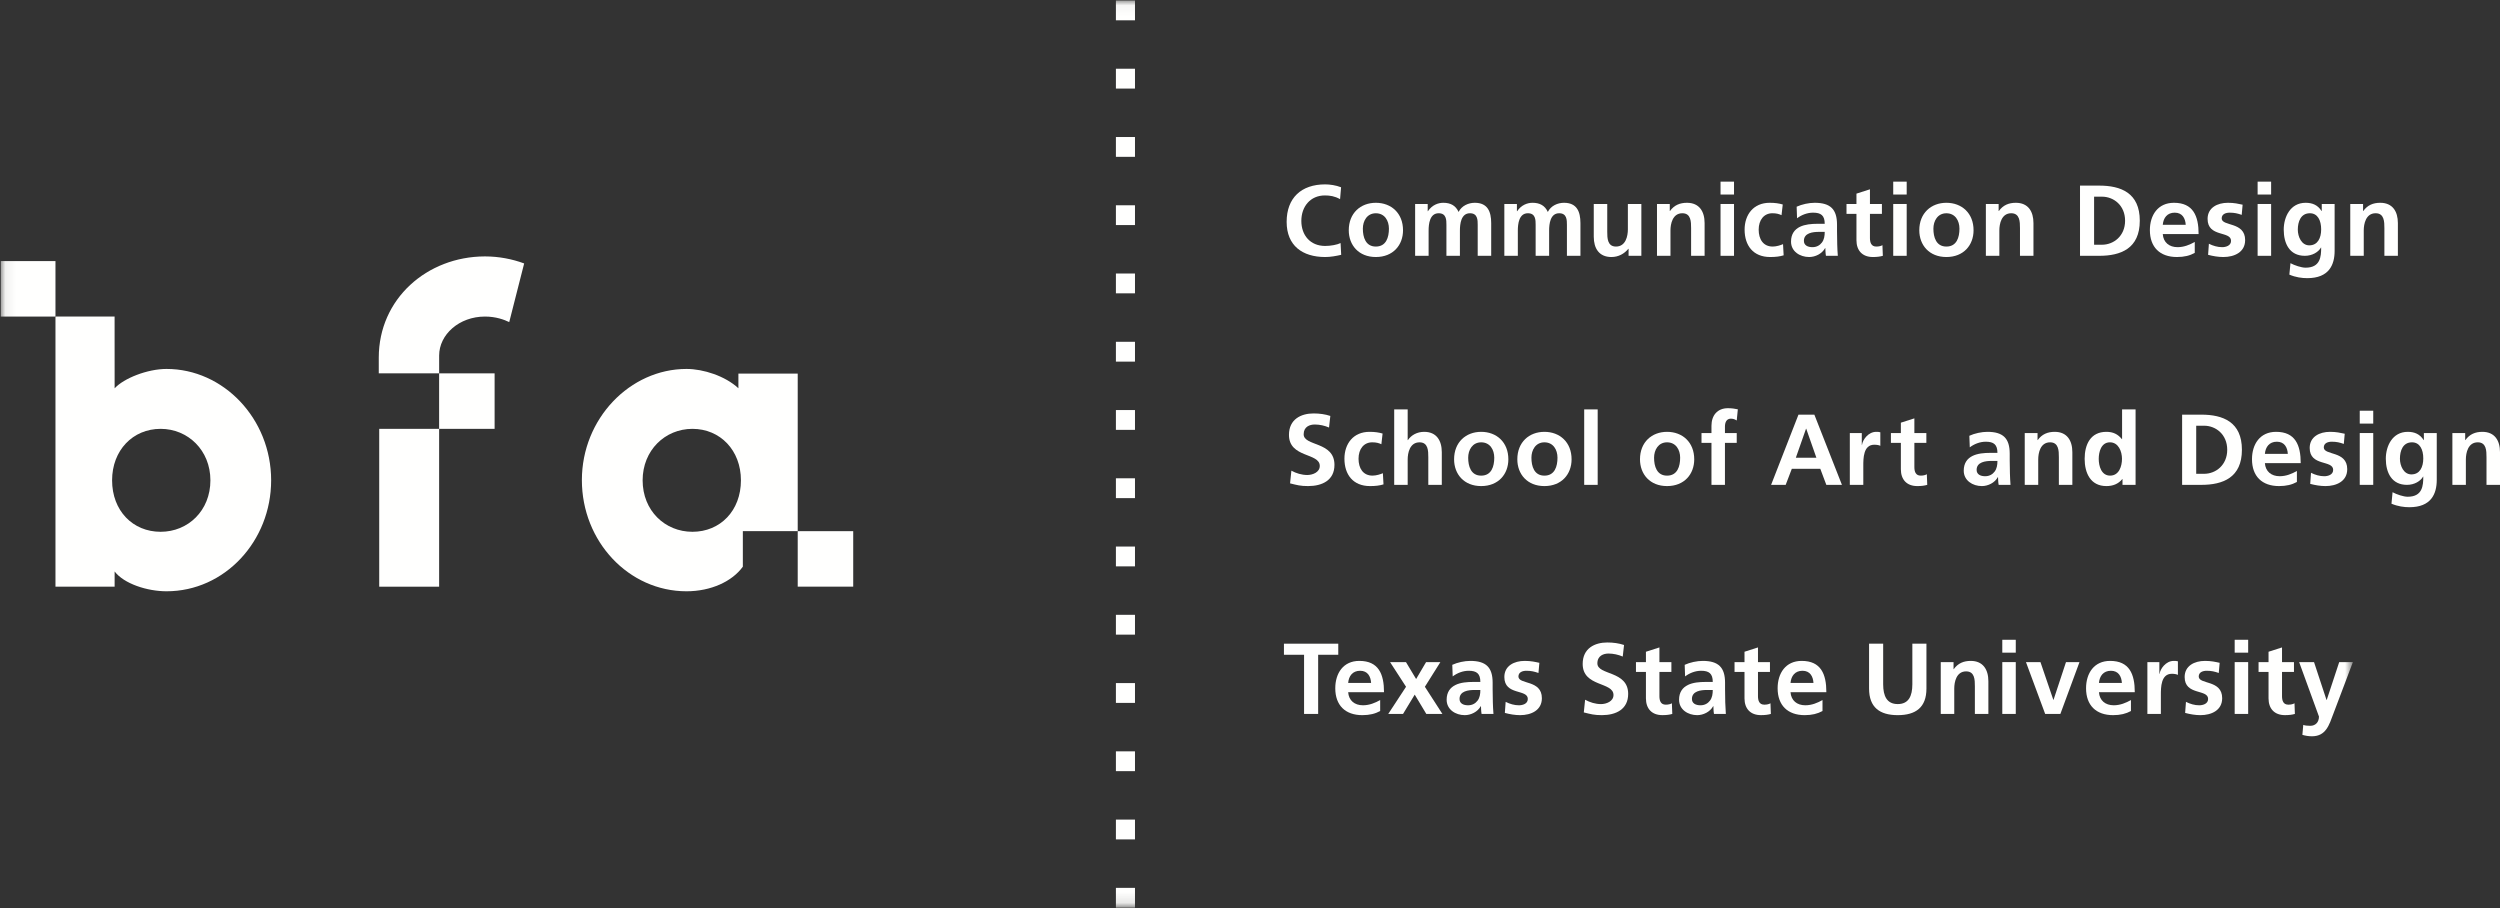 <?xml version="1.0" encoding="UTF-8" standalone="no"?>
<svg width="234px" height="85px" viewBox="0 0 234 85" version="1.1" xmlns="http://www.w3.org/2000/svg" xmlns:xlink="http://www.w3.org/1999/xlink">
    <rect x="0" y="0" width="234" height="85" fill="#333333" stroke="none"/>
    <!-- Generator: Sketch 49.3 (51167) - http://www.bohemiancoding.com/sketch -->
    <title>bfa</title>
    <desc>Created with Sketch.</desc>
    <defs>
        <polygon id="path-1" points="0.072 1.046 220.231 1.046 220.231 85.888 0.072 85.888"></polygon>
    </defs>
    <g id="Page-1" stroke="none" stroke-width="1" fill="none" fill-rule="evenodd">
        <g id="Desktop-HD" transform="translate(-119, -3003)">
            <g id="Footer" transform="translate(0, 2868)">
                <g id="Sponsors" transform="translate(117, 52)">
                    <g id="bfa" transform="translate(2, 82)">
                        <path d="M125.535,24.851 C125.055,24.963 124.537,25.057 124.037,25.057 C121.908,25.057 120.43,23.992 120.43,21.769 C120.43,19.519 121.805,18.258 124.037,18.258 C124.471,18.258 125.046,18.34 125.525,18.529 L125.431,19.642 C124.932,19.359 124.481,19.293 124.009,19.293 C122.652,19.293 121.805,20.331 121.805,21.676 C121.805,23.012 122.633,24.021 124.037,24.021 C124.555,24.021 125.169,23.907 125.478,23.75 L125.535,24.851" id="Fill-1" fill="#FFFFFE"></path>
                        <path d="M128.779,19.981 C130.22,19.981 131.323,20.953 131.323,22.552 C131.323,23.947 130.389,25.057 128.779,25.057 C127.177,25.057 126.245,23.947 126.245,22.552 C126.245,20.953 127.346,19.981 128.779,19.981 M128.779,24.078 C129.748,24.078 130.003,23.211 130.003,22.402 C130.003,21.658 129.609,20.962 128.779,20.962 C127.959,20.962 127.563,21.676 127.563,22.402 C127.563,23.202 127.818,24.078 128.779,24.078" id="Fill-2" fill="#FFFFFE"></path>
                        <path d="M132.456,20.093 L133.633,20.093 L133.633,20.771 L133.651,20.771 C134.047,20.179 134.622,19.981 135.092,19.981 C135.771,19.981 136.251,20.236 136.523,20.838 C136.817,20.254 137.448,19.981 138.042,19.981 C139.237,19.981 139.576,20.8 139.576,21.883 L139.576,24.944 L138.313,24.944 L138.313,22.052 C138.313,21.6 138.313,20.96 137.588,20.96 C136.75,20.96 136.648,21.959 136.648,22.589 L136.648,24.944 L135.385,24.944 L135.385,22.052 C135.385,21.6 135.385,20.96 134.66,20.96 C133.821,20.96 133.718,21.959 133.718,22.589 L133.718,24.944 L132.456,24.944 L132.456,20.093" id="Fill-3" fill="#FFFFFE"></path>
                        <path d="M140.806,20.093 L141.983,20.093 L141.983,20.771 L142.002,20.771 C142.399,20.179 142.972,19.981 143.444,19.981 C144.121,19.981 144.604,20.236 144.876,20.838 C145.168,20.254 145.798,19.981 146.393,19.981 C147.587,19.981 147.929,20.8 147.929,21.883 L147.929,24.944 L146.664,24.944 L146.664,22.052 C146.664,21.6 146.664,20.96 145.94,20.96 C145.1,20.96 144.998,21.959 144.998,22.589 L144.998,24.944 L143.736,24.944 L143.736,22.052 C143.736,21.6 143.736,20.96 143.011,20.96 C142.172,20.96 142.069,21.959 142.069,22.589 L142.069,24.944 L140.806,24.944 L140.806,20.093" id="Fill-4" fill="#FFFFFE"></path>
                        <path d="M153.631,24.944 L152.435,24.944 L152.435,24.287 L152.415,24.287 C152.031,24.756 151.484,25.057 150.825,25.057 C149.674,25.057 149.176,24.248 149.176,23.154 L149.176,20.093 L150.438,20.093 L150.438,22.684 C150.438,23.277 150.448,24.078 151.257,24.078 C152.172,24.078 152.369,23.088 152.369,22.468 L152.369,20.093 L153.631,20.093 L153.631,24.944" id="Fill-5" fill="#FFFFFE"></path>
                        <path d="M155.094,20.093 L156.291,20.093 L156.291,20.752 L156.308,20.752 C156.705,20.198 157.243,19.981 157.902,19.981 C159.05,19.981 159.551,20.79 159.551,21.883 L159.551,24.944 L158.287,24.944 L158.287,22.354 C158.287,21.76 158.28,20.96 157.468,20.96 C156.554,20.96 156.356,21.948 156.356,22.57 L156.356,24.944 L155.094,24.944 L155.094,20.093" id="Fill-6" fill="#FFFFFE"></path>
                        <path d="M161.042,19.208 L162.304,19.208 L162.304,18.002 L161.042,18.002 L161.042,19.208 Z M161.042,24.944 L162.304,24.944 L162.304,20.093 L161.042,20.093 L161.042,24.944 Z" id="Fill-7" fill="#FFFFFE"></path>
                        <path d="M166.751,21.14 C166.524,21.035 166.281,20.96 165.894,20.96 C165.113,20.96 164.612,21.583 164.612,22.497 C164.612,23.39 165.037,24.078 165.924,24.078 C166.281,24.078 166.677,23.947 166.892,23.851 L166.949,24.898 C166.583,25.009 166.206,25.057 165.686,25.057 C164.095,25.057 163.295,23.975 163.295,22.497 C163.295,21.092 164.124,19.981 165.64,19.981 C166.148,19.981 166.517,20.038 166.865,20.14 L166.751,21.14" id="Fill-8" fill="#FFFFFE"></path>
                        <path d="M168.166,20.347 C168.658,20.122 169.316,19.981 169.853,19.981 C171.332,19.981 171.945,20.592 171.945,22.026 L171.945,22.647 C171.945,23.136 171.952,23.503 171.964,23.861 C171.972,24.23 171.991,24.568 172.02,24.944 L170.908,24.944 C170.861,24.691 170.861,24.369 170.851,24.219 L170.833,24.219 C170.541,24.756 169.908,25.057 169.335,25.057 C168.479,25.057 167.64,24.539 167.64,23.617 C167.64,22.891 167.987,22.468 168.469,22.231 C168.949,21.997 169.57,21.948 170.098,21.948 L170.794,21.948 C170.794,21.167 170.445,20.905 169.703,20.905 C169.164,20.905 168.629,21.111 168.204,21.43 L168.166,20.347 Z M169.646,24.135 C170.031,24.135 170.333,23.965 170.531,23.701 C170.739,23.429 170.794,23.08 170.794,22.704 L170.249,22.704 C169.683,22.704 168.845,22.797 168.845,23.542 C168.845,23.955 169.193,24.135 169.646,24.135 Z" id="Fill-9" fill="#FFFFFE"></path>
                        <path d="M173.764,21.016 L172.833,21.016 L172.833,20.093 L173.764,20.093 L173.764,19.124 L175.027,18.719 L175.027,20.093 L176.147,20.093 L176.147,21.016 L175.027,21.016 L175.027,23.277 C175.027,23.692 175.139,24.078 175.622,24.078 C175.846,24.078 176.064,24.032 176.195,23.946 L176.234,24.944 C175.969,25.02 175.677,25.057 175.301,25.057 C174.311,25.057 173.764,24.446 173.764,23.485 L173.764,21.016" id="Fill-10" fill="#FFFFFE"></path>
                        <path d="M177.206,19.208 L178.466,19.208 L178.466,18.002 L177.206,18.002 L177.206,19.208 Z M177.206,24.944 L178.466,24.944 L178.466,20.093 L177.206,20.093 L177.206,24.944 Z" id="Fill-11" fill="#FFFFFE"></path>
                        <path d="M182.182,19.981 C183.623,19.981 184.725,20.953 184.725,22.552 C184.725,23.947 183.793,25.057 182.182,25.057 C180.58,25.057 179.646,23.947 179.646,22.552 C179.646,20.953 180.748,19.981 182.182,19.981 M182.182,24.078 C183.152,24.078 183.405,23.211 183.405,22.402 C183.405,21.658 183.009,20.962 182.182,20.962 C181.362,20.962 180.966,21.676 180.966,22.402 C180.966,23.202 181.221,24.078 182.182,24.078" id="Fill-12" fill="#FFFFFE"></path>
                        <path d="M185.877,20.093 L187.072,20.093 L187.072,20.752 L187.091,20.752 C187.488,20.198 188.023,19.981 188.683,19.981 C189.835,19.981 190.332,20.79 190.332,21.883 L190.332,24.944 L189.07,24.944 L189.07,22.354 C189.07,21.76 189.06,20.96 188.251,20.96 C187.337,20.96 187.139,21.948 187.139,22.57 L187.139,24.944 L185.877,24.944 L185.877,20.093" id="Fill-13" fill="#FFFFFE"></path>
                        <path d="M194.689,18.373 L196.488,18.373 C198.505,18.373 200.284,19.047 200.284,21.658 C200.284,24.266 198.505,24.944 196.488,24.944 L194.689,24.944 L194.689,18.373 Z M196.007,23.907 L196.743,23.907 C197.843,23.907 198.908,23.088 198.908,21.658 C198.908,20.224 197.843,19.408 196.743,19.408 L196.007,19.408 L196.007,23.907 Z" id="Fill-14" fill="#FFFFFE"></path>
                        <path d="M205.429,24.671 C204.97,24.926 204.443,25.057 203.765,25.057 C202.163,25.057 201.229,24.135 201.229,22.542 C201.229,21.14 201.974,19.981 203.481,19.981 C205.281,19.981 205.79,21.215 205.79,22.908 L202.435,22.908 C202.491,23.692 203.038,24.135 203.82,24.135 C204.431,24.135 204.96,23.907 205.429,23.646 L205.429,24.671 Z M204.584,22.043 C204.546,21.43 204.263,20.905 203.556,20.905 C202.848,20.905 202.491,21.394 202.435,22.043 L204.584,22.043 Z" id="Fill-15" fill="#FFFFFE"></path>
                        <path d="M209.824,21.111 C209.437,20.979 209.154,20.905 208.693,20.905 C208.352,20.905 207.95,21.027 207.95,21.441 C207.95,22.212 210.145,21.724 210.145,23.474 C210.145,24.606 209.135,25.057 208.108,25.057 C207.628,25.057 207.14,24.974 206.678,24.851 L206.752,23.815 C207.147,24.011 207.563,24.135 207.996,24.135 C208.316,24.135 208.826,24.011 208.826,23.542 C208.826,22.589 206.63,23.24 206.63,21.487 C206.63,20.442 207.544,19.981 208.533,19.981 C209.126,19.981 209.512,20.074 209.909,20.159 L209.824,21.111" id="Fill-16" fill="#FFFFFE"></path>
                        <path d="M211.313,19.208 L212.577,19.208 L212.577,18.002 L211.313,18.002 L211.313,19.208 Z M211.313,24.944 L212.577,24.944 L212.577,20.093 L211.313,20.093 L211.313,24.944 Z" id="Fill-17" fill="#FFFFFE"></path>
                        <path d="M218.521,20.093 L218.521,24.476 C218.521,25.793 217.995,27.035 215.961,27.035 C215.46,27.035 214.886,26.961 214.284,26.705 L214.387,25.634 C214.773,25.839 215.404,26.055 215.801,26.055 C217.194,26.055 217.261,25.009 217.261,24.172 L217.242,24.172 C217.006,24.587 216.44,24.944 215.735,24.944 C214.301,24.944 213.757,23.795 213.757,22.495 C213.757,21.327 214.358,19.981 215.809,19.981 C216.45,19.981 216.949,20.198 217.298,20.752 L217.317,20.752 L217.317,20.093 L218.521,20.093 Z M217.261,22.468 C217.261,21.639 216.939,20.96 216.206,20.96 C215.349,20.96 215.075,21.752 215.075,22.495 C215.075,23.154 215.423,23.965 216.148,23.965 C216.939,23.965 217.261,23.277 217.261,22.468 Z" id="Fill-18" fill="#FFFFFE"></path>
                        <path d="M219.985,20.093 L221.183,20.093 L221.183,20.752 L221.2,20.752 C221.596,20.198 222.133,19.981 222.792,19.981 C223.943,19.981 224.442,20.79 224.442,21.883 L224.442,24.944 L223.179,24.944 L223.179,22.354 C223.179,21.76 223.169,20.96 222.358,20.96 C221.444,20.96 221.247,21.948 221.247,22.57 L221.247,24.944 L219.985,24.944 L219.985,20.093" id="Fill-19" fill="#FFFFFE"></path>
                        <path d="M124.397,41.017 C123.982,40.837 123.521,40.734 123.058,40.734 C122.606,40.734 122.023,40.931 122.023,41.647 C122.023,42.787 124.905,42.305 124.905,44.511 C124.905,45.951 123.765,46.497 122.437,46.497 C121.719,46.497 121.401,46.404 120.75,46.242 L120.874,45.056 C121.325,45.302 121.845,45.46 122.363,45.46 C122.86,45.46 123.531,45.207 123.531,44.613 C123.531,43.36 120.647,43.88 120.647,41.705 C120.647,40.235 121.787,39.698 122.946,39.698 C123.51,39.698 124.039,39.772 124.519,39.932 L124.397,41.017" id="Fill-20" fill="#FFFFFE"></path>
                        <path d="M129.297,42.58 C129.071,42.476 128.828,42.401 128.44,42.401 C127.658,42.401 127.159,43.023 127.159,43.937 C127.159,44.831 127.584,45.518 128.467,45.518 C128.828,45.518 129.222,45.386 129.438,45.292 L129.496,46.337 C129.129,46.45 128.753,46.497 128.233,46.497 C126.641,46.497 125.839,45.414 125.839,43.937 C125.839,42.532 126.67,41.42 128.187,41.42 C128.695,41.42 129.062,41.478 129.41,41.58 L129.297,42.58" id="Fill-21" fill="#FFFFFE"></path>
                        <path d="M130.497,39.32 L131.759,39.32 L131.759,42.195 L131.778,42.195 C132.097,41.721 132.645,41.42 133.304,41.42 C134.452,41.42 134.952,42.23 134.952,43.323 L134.952,46.383 L133.689,46.383 L133.689,43.795 C133.689,43.2 133.68,42.402 132.87,42.402 C131.955,42.402 131.759,43.389 131.759,44.011 L131.759,46.383 L130.497,46.383 L130.497,39.32" id="Fill-22" fill="#FFFFFE"></path>
                        <path d="M138.638,41.42 C140.079,41.42 141.182,42.391 141.182,43.991 C141.182,45.386 140.248,46.497 138.638,46.497 C137.036,46.497 136.103,45.386 136.103,43.991 C136.103,42.391 137.206,41.42 138.638,41.42 M138.638,45.52 C139.61,45.52 139.863,44.651 139.863,43.842 C139.863,43.098 139.468,42.402 138.638,42.402 C137.819,42.402 137.422,43.116 137.422,43.842 C137.422,44.643 137.677,45.52 138.638,45.52" id="Fill-23" fill="#FFFFFE"></path>
                        <path d="M144.557,41.42 C145.997,41.42 147.1,42.391 147.1,43.991 C147.1,45.386 146.166,46.497 144.557,46.497 C142.955,46.497 142.022,45.386 142.022,43.991 C142.022,42.391 143.124,41.42 144.557,41.42 M144.557,45.52 C145.528,45.52 145.781,44.651 145.781,43.842 C145.781,43.098 145.386,42.402 144.557,42.402 C143.737,42.402 143.341,43.116 143.341,43.842 C143.341,44.643 143.595,45.52 144.557,45.52" id="Fill-24" fill="#FFFFFE"></path>
                        <polygon id="Fill-25" fill="#FFFFFE" points="148.281 46.383 149.543 46.383 149.543 39.32 148.281 39.32"></polygon>
                        <path d="M156.036,41.42 C157.477,41.42 158.58,42.391 158.58,43.991 C158.58,45.386 157.648,46.497 156.036,46.497 C154.434,46.497 153.503,45.386 153.503,43.991 C153.503,42.391 154.604,41.42 156.036,41.42 M156.036,45.52 C157.007,45.52 157.262,44.651 157.262,43.842 C157.262,43.098 156.865,42.402 156.036,42.402 C155.217,42.402 154.821,43.116 154.821,43.842 C154.821,44.643 155.076,45.52 156.036,45.52" id="Fill-26" fill="#FFFFFE"></path>
                        <path d="M160.193,42.455 L159.261,42.455 L159.261,41.533 L160.193,41.533 L160.193,40.856 C160.193,39.886 160.74,39.207 161.737,39.207 C162.058,39.207 162.416,39.255 162.661,39.312 L162.558,40.358 C162.444,40.292 162.286,40.187 162.012,40.187 C161.587,40.187 161.455,40.554 161.455,40.931 L161.455,41.533 L162.558,41.533 L162.558,42.455 L161.455,42.455 L161.455,46.383 L160.193,46.383 L160.193,42.455" id="Fill-27" fill="#FFFFFE"></path>
                        <path d="M168.337,39.811 L169.824,39.811 L172.405,46.383 L170.944,46.383 L170.379,44.877 L167.715,44.877 L167.14,46.383 L165.775,46.383 L168.337,39.811 Z M169.063,41.129 L169.044,41.129 L168.091,43.843 L170.013,43.843 L169.063,41.129 Z" id="Fill-28" fill="#FFFFFE"></path>
                        <path d="M173.143,41.533 L174.263,41.533 L174.263,42.636 L174.285,42.636 C174.34,42.183 174.858,41.42 175.612,41.42 C175.734,41.42 175.867,41.42 175.998,41.459 L175.998,42.73 C175.886,42.663 175.659,42.626 175.432,42.626 C174.405,42.626 174.405,43.907 174.405,44.603 L174.405,46.383 L173.143,46.383 L173.143,41.533" id="Fill-29" fill="#FFFFFE"></path>
                        <path d="M177.921,42.455 L176.99,42.455 L176.99,41.533 L177.921,41.533 L177.921,40.563 L179.185,40.158 L179.185,41.533 L180.307,41.533 L180.307,42.455 L179.185,42.455 L179.185,44.718 C179.185,45.132 179.298,45.518 179.78,45.518 C180.005,45.518 180.222,45.471 180.352,45.386 L180.39,46.383 C180.126,46.461 179.835,46.497 179.458,46.497 C178.47,46.497 177.921,45.887 177.921,44.926 L177.921,42.455" id="Fill-30" fill="#FFFFFE"></path>
                        <path d="M184.331,41.788 C184.823,41.561 185.482,41.42 186.019,41.42 C187.497,41.42 188.109,42.033 188.109,43.464 L188.109,44.086 C188.109,44.575 188.119,44.942 188.129,45.302 C188.137,45.669 188.157,46.007 188.184,46.383 L187.075,46.383 C187.024,46.131 187.024,45.81 187.016,45.66 L186.998,45.66 C186.706,46.196 186.073,46.497 185.5,46.497 C184.643,46.497 183.806,45.98 183.806,45.056 C183.806,44.332 184.153,43.907 184.633,43.672 C185.115,43.437 185.736,43.389 186.263,43.389 L186.96,43.389 C186.96,42.607 186.611,42.344 185.869,42.344 C185.33,42.344 184.793,42.551 184.371,42.871 L184.331,41.788 Z M185.812,45.575 C186.197,45.575 186.499,45.404 186.696,45.142 C186.904,44.867 186.96,44.52 186.96,44.142 L186.414,44.142 C185.85,44.142 185.012,44.238 185.012,44.982 C185.012,45.394 185.359,45.575 185.812,45.575 Z" id="Fill-31" fill="#FFFFFE"></path>
                        <path d="M189.515,41.533 L190.714,41.533 L190.714,42.193 L190.729,42.193 C191.125,41.639 191.664,41.42 192.323,41.42 C193.471,41.42 193.972,42.23 193.972,43.323 L193.972,46.383 L192.71,46.383 L192.71,43.795 C192.71,43.2 192.7,42.401 191.888,42.401 C190.975,42.401 190.778,43.389 190.778,44.011 L190.778,46.383 L189.515,46.383 L189.515,41.533" id="Fill-32" fill="#FFFFFE"></path>
                        <path d="M198.666,45.838 L198.648,45.838 C198.268,46.309 197.751,46.497 197.158,46.497 C195.671,46.497 195.123,45.273 195.123,43.947 C195.123,42.607 195.671,41.42 197.158,41.42 C197.788,41.42 198.233,41.639 198.607,42.101 L198.627,42.101 L198.627,39.32 L199.89,39.32 L199.89,46.383 L198.666,46.383 L198.666,45.838 Z M197.508,45.518 C198.346,45.518 198.618,44.633 198.618,43.947 C198.618,43.266 198.298,42.401 197.489,42.401 C196.67,42.401 196.441,43.296 196.441,43.947 C196.441,44.613 196.679,45.518 197.508,45.518 Z" id="Fill-33" fill="#FFFFFE"></path>
                        <path d="M204.246,39.811 L206.047,39.811 C208.062,39.811 209.843,40.488 209.843,43.098 C209.843,45.706 208.062,46.383 206.047,46.383 L204.246,46.383 L204.246,39.811 Z M205.565,45.348 L206.302,45.348 C207.403,45.348 208.468,44.529 208.468,43.098 C208.468,41.665 207.403,40.847 206.302,40.847 L205.565,40.847 L205.565,45.348 Z" id="Fill-34" fill="#FFFFFE"></path>
                        <path d="M214.99,46.112 C214.527,46.367 214,46.497 213.322,46.497 C211.719,46.497 210.787,45.574 210.787,43.982 C210.787,42.58 211.532,41.42 213.039,41.42 C214.837,41.42 215.347,42.654 215.347,44.35 L211.993,44.35 C212.049,45.132 212.599,45.574 213.381,45.574 C213.989,45.574 214.518,45.348 214.99,45.084 L214.99,46.112 Z M214.14,43.483 C214.104,42.871 213.822,42.344 213.114,42.344 C212.409,42.344 212.049,42.834 211.993,43.483 L214.14,43.483 Z" id="Fill-35" fill="#FFFFFE"></path>
                        <path d="M219.381,42.551 C218.994,42.418 218.712,42.344 218.252,42.344 C217.911,42.344 217.507,42.466 217.507,42.879 C217.507,43.653 219.701,43.165 219.701,44.915 C219.701,46.045 218.692,46.497 217.667,46.497 C217.185,46.497 216.696,46.412 216.236,46.29 L216.31,45.254 C216.707,45.452 217.122,45.575 217.552,45.575 C217.875,45.575 218.384,45.452 218.384,44.982 C218.384,44.03 216.187,44.681 216.187,42.927 C216.187,41.882 217.102,41.42 218.089,41.42 C218.685,41.42 219.071,41.515 219.466,41.598 L219.381,42.551" id="Fill-36" fill="#FFFFFE"></path>
                        <path d="M220.872,40.648 L222.135,40.648 L222.135,39.443 L220.872,39.443 L220.872,40.648 Z M220.872,46.383 L222.135,46.383 L222.135,41.533 L220.872,41.533 L220.872,46.383 Z" id="Fill-37" fill="#FFFFFE"></path>
                        <path d="M228.08,41.533 L228.08,45.913 C228.08,47.231 227.553,48.475 225.518,48.475 C225.02,48.475 224.445,48.4 223.842,48.147 L223.944,47.072 C224.331,47.279 224.962,47.495 225.358,47.495 C226.751,47.495 226.819,46.45 226.819,45.612 L226.8,45.612 C226.563,46.026 225.999,46.383 225.292,46.383 C223.862,46.383 223.312,45.237 223.312,43.936 C223.312,42.766 223.918,41.42 225.367,41.42 C226.008,41.42 226.507,41.639 226.856,42.193 L226.875,42.193 L226.875,41.533 L228.08,41.533 Z M226.819,43.907 C226.819,43.079 226.498,42.401 225.762,42.401 C224.905,42.401 224.633,43.192 224.633,43.936 C224.633,44.594 224.979,45.404 225.707,45.404 C226.498,45.404 226.819,44.717 226.819,43.907 Z" id="Fill-38" fill="#FFFFFE"></path>
                        <path d="M229.543,41.533 L230.741,41.533 L230.741,42.193 L230.759,42.193 C231.154,41.639 231.692,41.42 232.35,41.42 C233.501,41.42 234,42.23 234,43.323 L234,46.383 L232.736,46.383 L232.736,43.795 C232.736,43.2 232.729,42.401 231.918,42.401 C231.003,42.401 230.805,43.389 230.805,44.011 L230.805,46.383 L229.543,46.383 L229.543,41.533" id="Fill-39" fill="#FFFFFE"></path>
                        <polyline id="Fill-40" fill="#FFFFFE" points="122.061 62.286 120.177 62.286 120.177 61.249 125.262 61.249 125.262 62.286 123.379 62.286 123.379 67.824 122.061 67.824 122.061 62.286"></polyline>
                        <path d="M129.184,67.552 C128.723,67.806 128.195,67.938 127.517,67.938 C125.915,67.938 124.982,67.014 124.982,65.424 C124.982,64.018 125.727,62.86 127.234,62.86 C129.034,62.86 129.543,64.093 129.543,65.789 L126.188,65.789 C126.245,66.572 126.79,67.014 127.572,67.014 C128.184,67.014 128.714,66.788 129.184,66.525 L129.184,67.552 Z M128.335,64.922 C128.299,64.312 128.016,63.784 127.309,63.784 C126.602,63.784 126.245,64.274 126.188,64.922 L128.335,64.922 Z" id="Fill-41" fill="#FFFFFE"></path>
                        <polyline id="Fill-42" fill="#FFFFFE" points="130.11 62.973 131.599 62.973 132.549 64.557 133.481 62.973 134.82 62.973 133.369 65.282 135.008 67.824 133.502 67.824 132.418 66.017 131.324 67.824 129.94 67.824 131.606 65.282 130.11 62.973"></polyline>
                        <path d="M135.934,63.228 C136.424,63.001 137.082,62.86 137.619,62.86 C139.099,62.86 139.711,63.472 139.711,64.905 L139.711,65.526 C139.711,66.017 139.719,66.382 139.731,66.743 C139.74,67.109 139.759,67.446 139.788,67.824 L138.676,67.824 C138.628,67.57 138.628,67.25 138.62,67.1 L138.6,67.1 C138.308,67.634 137.676,67.938 137.101,67.938 C136.245,67.938 135.406,67.421 135.406,66.495 C135.406,65.772 135.753,65.347 136.236,65.112 C136.716,64.876 137.337,64.83 137.865,64.83 L138.561,64.83 C138.561,64.047 138.213,63.784 137.47,63.784 C136.934,63.784 136.397,63.991 135.972,64.312 L135.934,63.228 Z M137.413,67.015 C137.799,67.015 138.101,66.844 138.299,66.58 C138.507,66.308 138.561,65.959 138.561,65.583 L138.015,65.583 C137.45,65.583 136.613,65.676 136.613,66.421 C136.613,66.836 136.96,67.015 137.413,67.015 Z" id="Fill-43" fill="#FFFFFE"></path>
                        <path d="M144,63.991 C143.613,63.859 143.332,63.784 142.869,63.784 C142.531,63.784 142.125,63.906 142.125,64.321 C142.125,65.093 144.32,64.604 144.32,66.353 C144.32,67.485 143.313,67.938 142.288,67.938 C141.804,67.938 141.316,67.853 140.854,67.729 L140.929,66.694 C141.325,66.892 141.74,67.015 142.173,67.015 C142.494,67.015 143.003,66.892 143.003,66.421 C143.003,65.471 140.807,66.119 140.807,64.368 C140.807,63.322 141.722,62.86 142.71,62.86 C143.305,62.86 143.689,62.954 144.085,63.04 L144,63.991" id="Fill-44" fill="#FFFFFE"></path>
                        <path d="M151.889,62.454 C151.473,62.277 151.012,62.172 150.55,62.172 C150.099,62.172 149.514,62.372 149.514,63.088 C149.514,64.228 152.397,63.746 152.397,65.95 C152.397,67.391 151.257,67.938 149.93,67.938 C149.212,67.938 148.893,67.843 148.244,67.683 L148.366,66.495 C148.818,66.743 149.336,66.903 149.853,66.903 C150.353,66.903 151.023,66.647 151.023,66.054 C151.023,64.8 148.139,65.318 148.139,63.144 C148.139,61.673 149.28,61.136 150.438,61.136 C151.003,61.136 151.531,61.21 152.01,61.371 L151.889,62.454" id="Fill-45" fill="#FFFFFE"></path>
                        <path d="M154.059,63.895 L153.126,63.895 L153.126,62.973 L154.059,62.973 L154.059,62.004 L155.321,61.599 L155.321,62.973 L156.442,62.973 L156.442,63.895 L155.321,63.895 L155.321,66.158 C155.321,66.572 155.433,66.957 155.914,66.957 C156.14,66.957 156.357,66.911 156.489,66.826 L156.526,67.824 C156.262,67.901 155.972,67.936 155.593,67.936 C154.605,67.936 154.059,67.325 154.059,66.365 L154.059,63.895" id="Fill-46" fill="#FFFFFE"></path>
                        <path d="M157.687,63.228 C158.178,63.001 158.836,62.86 159.374,62.86 C160.852,62.86 161.465,63.472 161.465,64.905 L161.465,65.526 C161.465,66.017 161.473,66.382 161.483,66.743 C161.495,67.109 161.513,67.446 161.539,67.824 L160.428,67.824 C160.381,67.57 160.381,67.25 160.374,67.1 L160.353,67.1 C160.061,67.634 159.429,67.938 158.855,67.938 C157.999,67.938 157.16,67.421 157.16,66.495 C157.16,65.772 157.509,65.347 157.989,65.112 C158.468,64.876 159.091,64.83 159.618,64.83 L160.315,64.83 C160.315,64.047 159.966,63.784 159.221,63.784 C158.687,63.784 158.149,63.991 157.724,64.312 L157.687,63.228 Z M159.165,67.015 C159.553,67.015 159.854,66.844 160.052,66.58 C160.259,66.308 160.315,65.959 160.315,65.583 L159.768,65.583 C159.204,65.583 158.365,65.676 158.365,66.421 C158.365,66.836 158.714,67.015 159.165,67.015 Z" id="Fill-47" fill="#FFFFFE"></path>
                        <path d="M163.285,63.895 L162.353,63.895 L162.353,62.973 L163.285,62.973 L163.285,62.004 L164.547,61.599 L164.547,62.973 L165.668,62.973 L165.668,63.895 L164.547,63.895 L164.547,66.158 C164.547,66.572 164.661,66.957 165.141,66.957 C165.368,66.957 165.584,66.911 165.716,66.826 L165.753,67.824 C165.489,67.901 165.198,67.936 164.821,67.936 C163.832,67.936 163.285,67.325 163.285,66.365 L163.285,63.895" id="Fill-48" fill="#FFFFFE"></path>
                        <path d="M170.586,67.552 C170.125,67.806 169.599,67.938 168.922,67.938 C167.32,67.938 166.386,67.014 166.386,65.424 C166.386,64.018 167.131,62.86 168.639,62.86 C170.438,62.86 170.947,64.093 170.947,65.789 L167.592,65.789 C167.65,66.572 168.195,67.014 168.978,67.014 C169.589,67.014 170.118,66.788 170.586,66.525 L170.586,67.552 Z M169.741,64.922 C169.703,64.312 169.421,63.784 168.714,63.784 C168.007,63.784 167.65,64.274 167.592,64.922 L169.741,64.922 Z" id="Fill-49" fill="#FFFFFE"></path>
                        <path d="M174.945,61.249 L176.264,61.249 L176.264,65.047 C176.264,66.166 176.621,66.901 177.629,66.901 C178.638,66.901 178.996,66.166 178.996,65.047 L178.996,61.249 L180.315,61.249 L180.315,65.451 C180.315,67.212 179.316,67.938 177.629,67.938 C175.944,67.938 174.945,67.212 174.945,65.451 L174.945,61.249" id="Fill-50" fill="#FFFFFE"></path>
                        <path d="M181.654,62.973 L182.852,62.973 L182.852,63.634 L182.87,63.634 C183.266,63.079 183.802,62.86 184.462,62.86 C185.612,62.86 186.112,63.671 186.112,64.764 L186.112,67.824 L184.848,67.824 L184.848,65.235 C184.848,64.64 184.841,63.841 184.029,63.841 C183.116,63.841 182.918,64.83 182.918,65.451 L182.918,67.824 L181.654,67.824 L181.654,62.973" id="Fill-51" fill="#FFFFFE"></path>
                        <path d="M187.415,62.089 L188.676,62.089 L188.676,60.883 L187.415,60.883 L187.415,62.089 Z M187.415,67.824 L188.676,67.824 L188.676,62.973 L187.415,62.973 L187.415,67.824 Z" id="Fill-52" fill="#FFFFFE"></path>
                        <polyline id="Fill-53" fill="#FFFFFE" points="189.63 62.973 190.987 62.973 192.192 66.506 192.21 66.506 193.377 62.973 194.64 62.973 192.851 67.824 191.428 67.824 189.63 62.973"></polyline>
                        <path d="M199.456,67.552 C198.994,67.806 198.468,67.938 197.79,67.938 C196.188,67.938 195.255,67.014 195.255,65.424 C195.255,64.018 196,62.86 197.508,62.86 C199.308,62.86 199.815,64.093 199.815,65.789 L196.461,65.789 C196.517,66.572 197.064,67.014 197.846,67.014 C198.457,67.014 198.985,66.788 199.456,66.525 L199.456,67.552 Z M198.609,64.922 C198.572,64.312 198.29,63.784 197.583,63.784 C196.876,63.784 196.517,64.274 196.461,64.922 L198.609,64.922 Z" id="Fill-54" fill="#FFFFFE"></path>
                        <path d="M200.995,62.973 L202.116,62.973 L202.116,64.077 L202.137,64.077 C202.192,63.623 202.71,62.86 203.462,62.86 C203.587,62.86 203.718,62.86 203.852,62.899 L203.852,64.17 C203.736,64.104 203.511,64.066 203.285,64.066 C202.257,64.066 202.257,65.347 202.257,66.044 L202.257,67.824 L200.995,67.824 L200.995,62.973" id="Fill-55" fill="#FFFFFE"></path>
                        <path d="M207.677,63.991 C207.291,63.859 207.008,63.784 206.546,63.784 C206.207,63.784 205.801,63.906 205.801,64.321 C205.801,65.093 207.996,64.604 207.996,66.353 C207.996,67.485 206.989,67.938 205.961,67.938 C205.479,67.938 204.991,67.853 204.529,67.729 L204.606,66.694 C205.002,66.892 205.417,67.015 205.848,67.015 C206.17,67.015 206.679,66.892 206.679,66.421 C206.679,65.471 204.483,66.119 204.483,64.368 C204.483,63.322 205.397,62.86 206.386,62.86 C206.981,62.86 207.365,62.954 207.76,63.04 L207.677,63.991" id="Fill-56" fill="#FFFFFE"></path>
                        <path d="M209.166,62.089 L210.428,62.089 L210.428,60.883 L209.166,60.883 L209.166,62.089 Z M209.166,67.824 L210.428,67.824 L210.428,62.973 L209.166,62.973 L209.166,67.824 Z" id="Fill-57" fill="#FFFFFE"></path>
                        <path d="M212.335,63.895 L211.401,63.895 L211.401,62.973 L212.335,62.973 L212.335,62.004 L213.597,61.599 L213.597,62.973 L214.715,62.973 L214.715,63.895 L213.597,63.895 L213.597,66.158 C213.597,66.572 213.709,66.957 214.189,66.957 C214.416,66.957 214.632,66.911 214.765,66.826 L214.801,67.824 C214.539,67.901 214.246,67.936 213.869,67.936 C212.88,67.936 212.335,67.325 212.335,66.365 L212.335,63.895" id="Fill-58" fill="#FFFFFE"></path>
                        <g id="Group-63">
                            <mask id="mask-2" fill="white">
                                <use xlink:href="#path-1"></use>
                            </mask>
                            <g id="Clip-60"></g>
                            <path d="M217.761,66.516 L217.781,66.516 L218.95,62.973 L220.231,62.973 L218.41,67.787 C218.007,68.862 217.713,69.916 216.395,69.916 C216.095,69.916 215.792,69.868 215.503,69.783 L215.586,68.851 C215.747,68.908 215.925,68.936 216.236,68.936 C216.744,68.936 217.055,68.587 217.055,68.07 L215.2,62.973 L216.593,62.973 L217.761,66.516" id="Fill-59" fill="#FFFFFE" mask="url(#mask-2)"></path>
                            <path d="M104.449,2.901 L106.234,2.901 L106.234,1.046 L104.449,1.046 L104.449,2.901 Z M104.449,9.29 L106.234,9.29 L106.234,7.433 L104.449,7.433 L104.449,9.29 Z M104.449,15.679 L106.234,15.679 L106.234,13.825 L104.449,13.825 L104.449,15.679 Z M104.449,22.066 L106.234,22.066 L106.234,20.214 L104.449,20.214 L104.449,22.066 Z M104.449,28.456 L106.234,28.456 L106.234,26.601 L104.449,26.601 L104.449,28.456 Z M104.449,34.848 L106.234,34.848 L106.234,32.992 L104.449,32.992 L104.449,34.848 Z M104.449,41.235 L106.234,41.235 L106.234,39.381 L104.449,39.381 L104.449,41.235 Z M104.449,47.624 L106.234,47.624 L106.234,45.768 L104.449,45.768 L104.449,47.624 Z M104.449,54.012 L106.234,54.012 L106.234,52.157 L104.449,52.157 L104.449,54.012 Z M104.449,60.402 L106.234,60.402 L106.234,58.547 L104.449,58.547 L104.449,60.402 Z M104.449,66.791 L106.234,66.791 L106.234,64.937 L104.449,64.937 L104.449,66.791 Z M104.449,73.179 L106.234,73.179 L106.234,71.326 L104.449,71.326 L104.449,73.179 Z M104.449,79.568 L106.234,79.568 L106.234,77.714 L104.449,77.714 L104.449,79.568 Z M104.449,85.959 L106.234,85.959 L106.234,84.104 L104.449,84.104 L104.449,85.959 Z" id="Fill-61" fill="#FFFFFE" mask="url(#mask-2)"></path>
                            <polygon id="Fill-62" fill="#FFFFFE" mask="url(#mask-2)" points="0.072 30.631 5.192 30.631 5.192 25.438 0.072 25.438"></polygon>
                        </g>
                        <path d="M15.034,50.776 C12.427,50.776 10.492,48.801 10.492,45.958 C10.492,43.154 12.427,41.14 15.034,41.14 C17.601,41.14 19.694,43.154 19.694,45.958 C19.694,48.801 17.601,50.776 15.034,50.776 Z M15.586,35.533 C13.81,35.533 11.597,36.4 10.729,37.348 L10.726,30.63 L5.192,30.63 L5.192,55.91 L10.729,55.91 L10.729,54.489 C11.597,55.633 13.77,56.344 15.586,56.344 C21.036,56.344 25.379,51.645 25.379,45.958 C25.379,40.191 20.918,35.533 15.586,35.533 Z" id="Fill-64" fill="#FFFFFE"></path>
                        <polygon id="Fill-65" fill="#FFFFFE" points="74.666 55.91 79.861 55.91 79.861 50.717 74.666 50.717"></polygon>
                        <path d="M64.811,50.776 C62.242,50.776 60.15,48.801 60.15,45.958 C60.15,43.154 62.242,41.14 64.811,41.14 C67.416,41.14 69.351,43.154 69.351,45.958 C69.351,48.801 67.416,50.776 64.811,50.776 Z M74.666,35.966 L69.114,35.966 L69.114,37.341 C67.878,36.194 65.838,35.533 64.258,35.533 C58.961,35.533 54.464,40.191 54.464,45.937 C54.464,51.685 58.849,56.344 64.258,56.344 C66.536,56.344 68.532,55.427 69.53,54.04 L69.53,50.717 L74.666,50.717 L74.666,35.966 Z" id="Fill-66" fill="#FFFFFE"></path>
                        <polygon id="Fill-67" fill="#FFFFFE" points="41.102 41.14 46.295 41.14 46.295 35.946 41.102 35.946"></polygon>
                        <polygon id="Fill-68" fill="#FFFFFE" points="35.495 55.914 41.102 55.914 41.102 41.14 35.495 41.14"></polygon>
                        <path d="M45.409,25 L45.409,24.997 C45.403,24.997 45.396,24.999 45.391,24.999 C45.384,24.999 45.377,24.997 45.37,24.997 L45.37,25 C39.978,25.019 35.453,28.961 35.453,34.476 L35.453,35.946 L41.104,35.946 C41.104,35.545 41.104,34.951 41.104,34.28 C41.104,32.316 42.977,30.63 45.391,30.63 C46.423,30.63 47.195,30.923 47.664,31.148 L49.061,25.658 C47.928,25.239 46.695,25.005 45.409,25" id="Fill-69" fill="#FFFFFE"></path>
                    </g>
                </g>
            </g>
        </g>
    </g>
</svg>